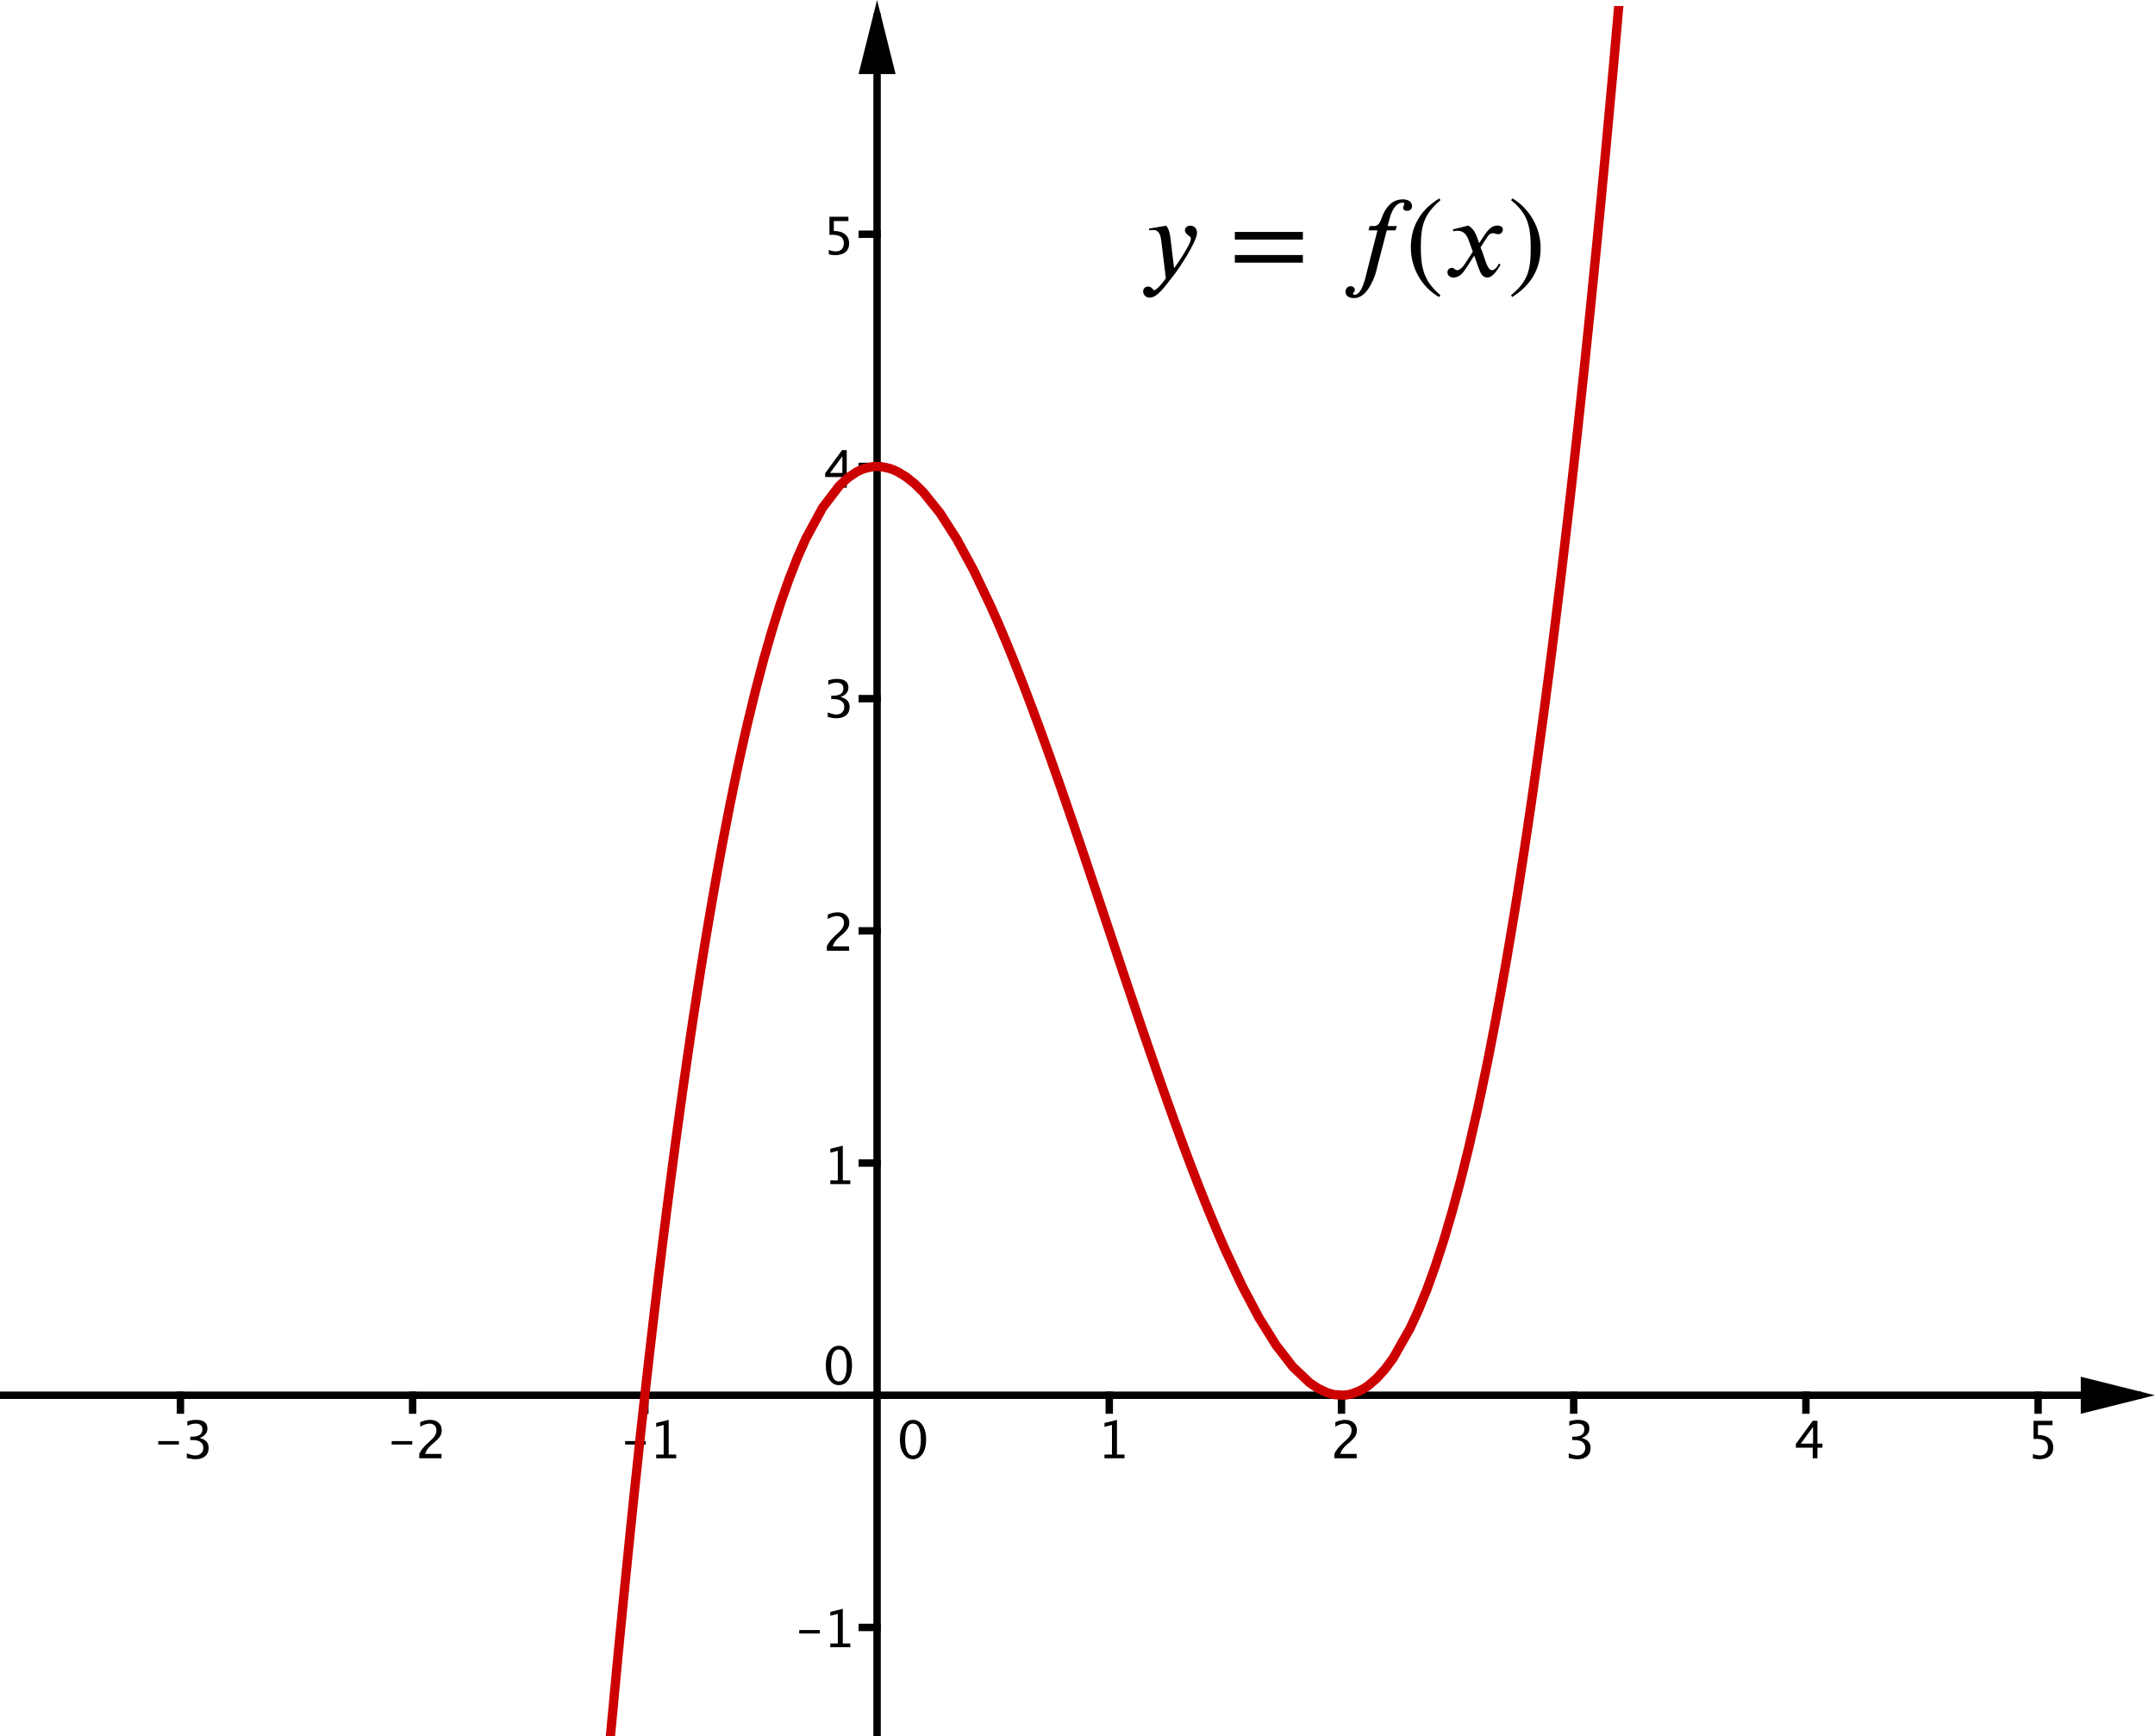 <?xml version='1.0' ?><svg xmlns:ns0="http://www.iki.fi/pav/software/textext/" xmlns:dc="http://purl.org/dc/elements/1.1/" xmlns:cc="http://creativecommons.org/ns#" xmlns:rdf="http://www.w3.org/1999/02/22-rdf-syntax-ns#" xmlns:svg="http://www.w3.org/2000/svg" xmlns="http://www.w3.org/2000/svg" id="svg2985" y="0px" x="0px" version="1.1" width="321.654" height="259.161" viewBox="192.706 207.523 321.654 259.161" preserveAspectRatio="none">
  <defs id="defs3446" />
  <title id="title2987" />
  <g stroke-miterlimit="10.000" id="g2989" style="stroke-width:1;stroke-linecap:square;stroke-linejoin:miter;stroke-miterlimit:10;stroke-dasharray:none;stroke-dashoffset:0" transform="translate(0,841.362)">
    <g transform="matrix(0.553,0,0,0.553,192.706,-632.945)" id="g2991">
      <clipPath id="clip1">
        <path d="m 0,0 0,467 580,0 0,-467 z" id="path2994" />
      </clipPath>
      <g clip-path="url(#clip1)" id="g2996">
        <g id="g2998" style="fill:none;stroke:#000000;stroke-width:2;stroke-linecap:butt;stroke-opacity:1">
          <path d="m 236.73,3 0,464" id="path3000" />
        </g>
      </g>
    </g>
    <g transform="matrix(0.553,0,0,0.553,192.706,-634.945)" id="g3002">
      <clipPath id="clip2">
        <path d="m 0,0 0,467 580,0 0,-467 z" id="path3005" />
      </clipPath>
      <g clip-path="url(#clip2)" id="g3007">
        <g id="g3009" style="fill:#000000;fill-opacity:1;fill-rule:evenodd;stroke:none">
          <path d="m 236.73,2 -5,20 10,0" id="path3011" />
        </g>
      </g>
    </g>
    <g transform="matrix(0.553,0,0,0.553,192.706,-632.945)" id="g3013">
      <clipPath id="clip3">
        <path d="m 0,0 0,467 580,0 0,-467 z" id="path3016" />
      </clipPath>
      <g clip-path="url(#clip3)" id="g3018">
        <g id="g3020" style="fill:none;stroke:#000000;stroke-width:2;stroke-linecap:butt;stroke-opacity:1">
          <path d="m 0,374.99 577,0" id="path3022" />
        </g>
      </g>
    </g>
    <g transform="matrix(0.553,0,0,0.553,194.706,-632.945)" id="g3024">
      <clipPath id="clip4">
        <path d="m 0,0 0,467 580,0 0,-467 z" id="path3027" />
      </clipPath>
      <g clip-path="url(#clip4)" id="g3029">
        <g id="g3031" style="fill:#000000;fill-opacity:1;fill-rule:evenodd;stroke:none">
          <path d="m 578,374.99 -20,-5 0,10" id="path3033" />
        </g>
      </g>
    </g>
    <g transform="matrix(0.553,0,0,0.553,192.706,-632.945)" id="g3035">
      <clipPath id="clip5">
        <path d="m 0,0 0,467 580,0 0,-467 z" id="path3038" />
      </clipPath>
      <g clip-path="url(#clip5)" id="g3040">
        <g id="g3042" style="fill:#000000;fill-opacity:1;fill-rule:nonzero;stroke:none">
          <path d="m 42.718,388.29 0,-0.93 5.564,0 0,0.93 z m 7.704,3.63 0,-1.25 q 1.449,0.57 2.283,0.57 0.964,0 1.569,-0.56 0.605,-0.57 0.605,-1.46 0,-2.14 -2.987,-2.14 l -0.534,0 0,-0.9 0.472,-0.01 q 2.803,0 2.803,-1.98 0,-1.55 -1.846,-1.55 -1.012,0 -2.228,0.57 l 0,-1.18 q 1.196,-0.4 2.324,-0.4 3.103,0 3.103,2.34 0,1.79 -2.112,2.55 2.447,0.56 2.447,2.68 0,1.43 -0.943,2.24 -0.943,0.81 -2.591,0.81 -0.936,0 -2.365,-0.33 z" id="path3044" />
        </g>
      </g>
    </g>
    <g transform="matrix(0.553,0,0,0.553,192.706,-632.945)" id="g3046">
      <clipPath id="clip6">
        <path d="m 0,0 0,467 580,0 0,-467 z" id="path3049" />
      </clipPath>
      <g clip-path="url(#clip6)" id="g3051">
        <g id="g3053" style="fill:none;stroke:#000000;stroke-width:2;stroke-linecap:butt;stroke-opacity:1">
          <path d="m 48.699,374.99 0,4" id="path3055" />
        </g>
      </g>
    </g>
    <g transform="matrix(0.553,0,0,0.553,192.706,-632.945)" id="g3057">
      <clipPath id="clip7">
        <path d="m 0,0 0,467 580,0 0,-467 z" id="path3060" />
      </clipPath>
      <g clip-path="url(#clip7)" id="g3062">
        <g id="g3064" style="fill:#000000;fill-opacity:1;fill-rule:nonzero;stroke:none">
          <path d="m 105.72,388.29 0,-0.93 5.56,0 0,0.93 z m 7.44,3.71 0,-1.18 q 0.59,-1.38 2.38,-3 l 0.77,-0.69 q 1.49,-1.34 1.49,-2.67 0,-0.85 -0.51,-1.33 -0.5,-0.49 -1.39,-0.49 -1.06,0 -2.48,0.82 l 0,-1.19 q 1.34,-0.64 2.67,-0.64 1.42,0 2.28,0.77 0.86,0.76 0.86,2.03 0,0.9 -0.43,1.61 -0.44,0.7 -1.62,1.71 l -0.52,0.44 q -1.62,1.38 -1.87,2.63 l 4.39,0 0,1.18 z" id="path3066" />
        </g>
      </g>
    </g>
    <g transform="matrix(0.553,0,0,0.553,192.706,-632.945)" id="g3068">
      <clipPath id="clip8">
        <path d="m 0,0 0,467 580,0 0,-467 z" id="path3071" />
      </clipPath>
      <g clip-path="url(#clip8)" id="g3073">
        <g id="g3075" style="fill:none;stroke:#000000;stroke-width:2;stroke-linecap:butt;stroke-opacity:1">
          <path d="m 111.37,374.99 0,4" id="path3077" />
        </g>
      </g>
    </g>
    <g transform="matrix(0.553,0,0,0.553,192.706,-632.945)" id="g3079">
      <clipPath id="clip9">
        <path d="m 0,0 0,467 580,0 0,-467 z" id="path3082" />
      </clipPath>
      <g clip-path="url(#clip9)" id="g3084">
        <g id="g3086" style="fill:#000000;fill-opacity:1;fill-rule:nonzero;stroke:none">
          <path d="m 168.72,388.29 0,-0.93 5.56,0 0,0.93 z m 8.39,3.71 0,-1.01 2.02,0 0,-7.99 -2.02,0.51 0,-1.04 3.37,-0.84 0,9.36 2.03,0 0,1.01 z" id="path3088" />
        </g>
      </g>
    </g>
    <g transform="matrix(0.553,0,0,0.553,192.706,-632.945)" id="g3090">
      <clipPath id="clip10">
        <path d="m 0,0 0,467 580,0 0,-467 z" id="path3093" />
      </clipPath>
      <g clip-path="url(#clip10)" id="g3095">
        <g id="g3097" style="fill:none;stroke:#000000;stroke-width:2;stroke-linecap:butt;stroke-opacity:1">
          <path d="m 174.05,374.99 0,4" id="path3099" />
        </g>
      </g>
    </g>
    <g transform="matrix(0.553,0,0,0.553,192.706,-632.945)" id="g3101">
      <clipPath id="clip11">
        <path d="m 0,0 0,467 580,0 0,-467 z" id="path3104" />
      </clipPath>
      <g clip-path="url(#clip11)" id="g3106">
        <g id="g3108" style="fill:#000000;fill-opacity:1;fill-rule:nonzero;stroke:none">
          <path d="m 246.39,392.25 q -1.57,0 -2.53,-1.47 -0.97,-1.47 -0.97,-3.85 0,-2.39 0.97,-3.84 0.98,-1.46 2.57,-1.46 1.59,0 2.57,1.46 0.97,1.45 0.97,3.82 0,2.44 -0.97,3.89 -0.98,1.45 -2.61,1.45 z m 0.01,-1.01 q 2.14,0 2.14,-4.35 0,-4.25 -2.11,-4.25 -2.11,0 -2.11,4.29 0,4.31 2.08,4.31 z" id="path3110" />
        </g>
      </g>
    </g>
    <g transform="matrix(0.553,0,0,0.553,192.706,-632.945)" id="g3112">
      <clipPath id="clip12">
        <path d="m 0,0 0,467 580,0 0,-467 z" id="path3115" />
      </clipPath>
      <g clip-path="url(#clip12)" id="g3117">
        <g id="g3119" style="fill:#000000;fill-opacity:1;fill-rule:nonzero;stroke:none">
          <path d="m 298.11,392 0,-1.01 2.02,0 0,-7.99 -2.02,0.51 0,-1.04 3.37,-0.84 0,9.36 2.03,0 0,1.01 z" id="path3121" />
        </g>
      </g>
    </g>
    <g transform="matrix(0.553,0,0,0.553,192.706,-632.945)" id="g3123">
      <clipPath id="clip13">
        <path d="m 0,0 0,467 580,0 0,-467 z" id="path3126" />
      </clipPath>
      <g clip-path="url(#clip13)" id="g3128">
        <g id="g3130" style="fill:none;stroke:#000000;stroke-width:2;stroke-linecap:butt;stroke-opacity:1">
          <path d="m 299.4,374.99 0,4" id="path3132" />
        </g>
      </g>
    </g>
    <g transform="matrix(0.553,0,0,0.553,192.706,-632.945)" id="g3134">
      <clipPath id="clip14">
        <path d="m 0,0 0,467 580,0 0,-467 z" id="path3137" />
      </clipPath>
      <g clip-path="url(#clip14)" id="g3139">
        <g id="g3141" style="fill:#000000;fill-opacity:1;fill-rule:nonzero;stroke:none">
          <path d="m 360.16,392 0,-1.18 q 0.59,-1.38 2.38,-3 l 0.77,-0.69 q 1.49,-1.34 1.49,-2.67 0,-0.85 -0.51,-1.33 -0.5,-0.49 -1.39,-0.49 -1.06,0 -2.48,0.82 l 0,-1.19 q 1.34,-0.64 2.67,-0.64 1.42,0 2.28,0.77 0.86,0.76 0.86,2.03 0,0.9 -0.43,1.61 -0.44,0.7 -1.62,1.71 l -0.52,0.44 q -1.62,1.38 -1.87,2.63 l 4.39,0 0,1.18 z" id="path3143" />
        </g>
      </g>
    </g>
    <g transform="matrix(0.553,0,0,0.553,192.706,-632.945)" id="g3145">
      <clipPath id="clip15">
        <path d="m 0,0 0,467 580,0 0,-467 z" id="path3148" />
      </clipPath>
      <g clip-path="url(#clip15)" id="g3150">
        <g id="g3152" style="fill:none;stroke:#000000;stroke-width:2;stroke-linecap:butt;stroke-opacity:1">
          <path d="m 362.08,374.99 0,4" id="path3154" />
        </g>
      </g>
    </g>
    <g transform="matrix(0.553,0,0,0.553,192.706,-632.945)" id="g3156">
      <clipPath id="clip16">
        <path d="m 0,0 0,467 580,0 0,-467 z" id="path3159" />
      </clipPath>
      <g clip-path="url(#clip16)" id="g3161">
        <g id="g3163" style="fill:#000000;fill-opacity:1;fill-rule:nonzero;stroke:none">
          <path d="m 423.42,391.92 0,-1.25 q 1.45,0.57 2.29,0.57 0.96,0 1.56,-0.56 0.61,-0.57 0.61,-1.46 0,-2.14 -2.99,-2.14 l -0.53,0 0,-0.9 0.47,-0.01 q 2.8,0 2.8,-1.98 0,-1.55 -1.84,-1.55 -1.01,0 -2.23,0.57 l 0,-1.18 q 1.19,-0.4 2.32,-0.4 3.11,0 3.11,2.34 0,1.79 -2.12,2.55 2.45,0.56 2.45,2.68 0,1.43 -0.94,2.24 -0.95,0.81 -2.59,0.81 -0.94,0 -2.37,-0.33 z" id="path3165" />
        </g>
      </g>
    </g>
    <g transform="matrix(0.553,0,0,0.553,192.706,-632.945)" id="g3167">
      <clipPath id="clip17">
        <path d="m 0,0 0,467 580,0 0,-467 z" id="path3170" />
      </clipPath>
      <g clip-path="url(#clip17)" id="g3172">
        <g id="g3174" style="fill:none;stroke:#000000;stroke-width:2;stroke-linecap:butt;stroke-opacity:1">
          <path d="m 424.75,374.99 0,4" id="path3176" />
        </g>
      </g>
    </g>
    <g transform="matrix(0.553,0,0,0.553,192.706,-632.945)" id="g3178">
      <clipPath id="clip18">
        <path d="m 0,0 0,467 580,0 0,-467 z" id="path3181" />
      </clipPath>
      <g clip-path="url(#clip18)" id="g3183">
        <g id="g3185" style="fill:#000000;fill-opacity:1;fill-rule:nonzero;stroke:none">
          <path d="m 489.27,392 0,-2.86 -4.55,0 0,-1.02 4.55,-6.24 1.27,0 0,6.16 1.35,0 0,1.1 -1.35,0 0,2.86 z m -3.23,-3.96 3.32,0 0,-4.5 z" id="path3187" />
        </g>
      </g>
    </g>
    <g transform="matrix(0.553,0,0,0.553,192.706,-632.945)" id="g3189">
      <clipPath id="clip19">
        <path d="m 0,0 0,467 580,0 0,-467 z" id="path3192" />
      </clipPath>
      <g clip-path="url(#clip19)" id="g3194">
        <g id="g3196" style="fill:none;stroke:#000000;stroke-width:2;stroke-linecap:butt;stroke-opacity:1">
          <path d="m 487.43,374.99 0,4" id="path3198" />
        </g>
      </g>
    </g>
    <g transform="matrix(0.553,0,0,0.553,192.706,-632.945)" id="g3200">
      <clipPath id="clip20">
        <path d="m 0,0 0,467 580,0 0,-467 z" id="path3203" />
      </clipPath>
      <g clip-path="url(#clip20)" id="g3205">
        <g id="g3207" style="fill:#000000;fill-opacity:1;fill-rule:nonzero;stroke:none">
          <path d="m 548.7,392.04 0,-1.2 q 1.01,0.4 1.92,0.4 0.99,0 1.57,-0.59 0.57,-0.58 0.57,-1.62 0,-2.27 -3.14,-2.27 -0.36,0 -0.75,0.04 l 0,-4.92 5.12,0 0,1.18 -3.93,0 0,2.66 q 1.94,0 3.04,0.9 1.09,0.9 1.09,2.48 0,1.48 -0.99,2.32 -1,0.83 -2.76,0.83 -0.77,0 -1.74,-0.21 z" id="path3209" />
        </g>
      </g>
    </g>
    <g transform="matrix(0.553,0,0,0.553,192.706,-632.945)" id="g3211">
      <clipPath id="clip21">
        <path d="m 0,0 0,467 580,0 0,-467 z" id="path3214" />
      </clipPath>
      <g clip-path="url(#clip21)" id="g3216">
        <g id="g3218" style="fill:none;stroke:#000000;stroke-width:2;stroke-linecap:butt;stroke-opacity:1">
          <path d="m 550.1,374.99 0,4" id="path3220" />
        </g>
      </g>
    </g>
    <g transform="matrix(0.553,0,0,0.553,192.706,-632.945)" id="g3222">
      <clipPath id="clip22">
        <path d="m 0,0 0,467 580,0 0,-467 z" id="path3225" />
      </clipPath>
      <g clip-path="url(#clip22)" id="g3227">
        <g id="g3229" style="fill:#000000;fill-opacity:1;fill-rule:nonzero;stroke:none">
          <path d="m 215.72,439.29 0,-0.93 5.56,0 0,0.93 z m 8.39,3.71 0,-1.01 2.02,0 0,-7.99 -2.02,0.51 0,-1.04 3.37,-0.84 0,9.36 2.03,0 0,1.01 z" id="path3231" />
        </g>
      </g>
    </g>
    <g transform="matrix(0.553,0,0,0.553,192.706,-632.945)" id="g3233">
      <clipPath id="clip23">
        <path d="m 0,0 0,467 580,0 0,-467 z" id="path3236" />
      </clipPath>
      <g clip-path="url(#clip23)" id="g3238">
        <g id="g3240" style="fill:none;stroke:#000000;stroke-width:2;stroke-linecap:butt;stroke-opacity:1">
          <path d="m 232.73,437.66 4,0" id="path3242" />
        </g>
      </g>
    </g>
    <g transform="matrix(0.553,0,0,0.553,192.706,-632.945)" id="g3244">
      <clipPath id="clip24">
        <path d="m 0,0 0,467 580,0 0,-467 z" id="path3247" />
      </clipPath>
      <g clip-path="url(#clip24)" id="g3249">
        <g id="g3251" style="fill:#000000;fill-opacity:1;fill-rule:nonzero;stroke:none">
          <path d="m 226.39,372.25 q -1.57,0 -2.53,-1.47 -0.97,-1.47 -0.97,-3.85 0,-2.39 0.97,-3.84 0.98,-1.46 2.57,-1.46 1.59,0 2.57,1.46 0.97,1.45 0.97,3.82 0,2.44 -0.97,3.89 -0.98,1.45 -2.61,1.45 z m 0.01,-1.01 q 2.14,0 2.14,-4.35 0,-4.25 -2.11,-4.25 -2.11,0 -2.11,4.29 0,4.31 2.08,4.31 z" id="path3253" />
        </g>
      </g>
    </g>
    <g transform="matrix(0.553,0,0,0.553,192.706,-632.945)" id="g3255">
      <clipPath id="clip25">
        <path d="m 0,0 0,467 580,0 0,-467 z" id="path3258" />
      </clipPath>
      <g clip-path="url(#clip25)" id="g3260">
        <g id="g3262" style="fill:#000000;fill-opacity:1;fill-rule:nonzero;stroke:none">
          <path d="m 224.11,318 0,-1.01 2.02,0 0,-7.99 -2.02,0.51 0,-1.04 3.37,-0.84 0,9.36 2.03,0 0,1.01 z" id="path3264" />
        </g>
      </g>
    </g>
    <g transform="matrix(0.553,0,0,0.553,192.706,-632.945)" id="g3266">
      <clipPath id="clip26">
        <path d="m 0,0 0,467 580,0 0,-467 z" id="path3269" />
      </clipPath>
      <g clip-path="url(#clip26)" id="g3271">
        <g id="g3273" style="fill:none;stroke:#000000;stroke-width:2;stroke-linecap:butt;stroke-opacity:1">
          <path d="m 232.73,312.31 4,0" id="path3275" />
        </g>
      </g>
    </g>
    <g transform="matrix(0.553,0,0,0.553,192.706,-632.945)" id="g3277">
      <clipPath id="clip27">
        <path d="m 0,0 0,467 580,0 0,-467 z" id="path3280" />
      </clipPath>
      <g clip-path="url(#clip27)" id="g3282">
        <g id="g3284" style="fill:#000000;fill-opacity:1;fill-rule:nonzero;stroke:none">
          <path d="m 223.16,255 0,-1.18 q 0.59,-1.38 2.38,-3 l 0.77,-0.69 q 1.49,-1.34 1.49,-2.67 0,-0.85 -0.51,-1.33 -0.5,-0.49 -1.39,-0.49 -1.06,0 -2.48,0.82 l 0,-1.19 q 1.34,-0.64 2.67,-0.64 1.42,0 2.28,0.77 0.86,0.76 0.86,2.03 0,0.9 -0.43,1.61 -0.44,0.7 -1.62,1.71 l -0.52,0.44 q -1.62,1.38 -1.87,2.63 l 4.39,0 0,1.18 z" id="path3286" />
        </g>
      </g>
    </g>
    <g transform="matrix(0.553,0,0,0.553,192.706,-632.945)" id="g3288">
      <clipPath id="clip28">
        <path d="m 0,0 0,467 580,0 0,-467 z" id="path3291" />
      </clipPath>
      <g clip-path="url(#clip28)" id="g3293">
        <g id="g3295" style="fill:none;stroke:#000000;stroke-width:2;stroke-linecap:butt;stroke-opacity:1">
          <path d="m 232.73,249.64 4,0" id="path3297" />
        </g>
      </g>
    </g>
    <g transform="matrix(0.553,0,0,0.553,192.706,-632.945)" id="g3299">
      <clipPath id="clip29">
        <path d="m 0,0 0,467 580,0 0,-467 z" id="path3302" />
      </clipPath>
      <g clip-path="url(#clip29)" id="g3304">
        <g id="g3306" style="fill:#000000;fill-opacity:1;fill-rule:nonzero;stroke:none">
          <path d="m 223.42,191.92 0,-1.25 q 1.45,0.57 2.29,0.57 0.96,0 1.56,-0.56 0.61,-0.57 0.61,-1.46 0,-2.14 -2.99,-2.14 l -0.53,0 0,-0.9 0.47,-0.01 q 2.8,0 2.8,-1.98 0,-1.55 -1.84,-1.55 -1.01,0 -2.23,0.57 l 0,-1.18 q 1.19,-0.4 2.32,-0.4 3.11,0 3.11,2.34 0,1.79 -2.12,2.55 2.45,0.56 2.45,2.68 0,1.43 -0.94,2.24 -0.95,0.81 -2.59,0.81 -0.94,0 -2.37,-0.33 z" id="path3308" />
        </g>
      </g>
    </g>
    <g transform="matrix(0.553,0,0,0.553,192.706,-632.945)" id="g3310">
      <clipPath id="clip30">
        <path d="m 0,0 0,467 580,0 0,-467 z" id="path3313" />
      </clipPath>
      <g clip-path="url(#clip30)" id="g3315">
        <g id="g3317" style="fill:none;stroke:#000000;stroke-width:2;stroke-linecap:butt;stroke-opacity:1">
          <path d="m 232.73,186.96 4,0" id="path3319" />
        </g>
      </g>
    </g>
    <g transform="matrix(0.553,0,0,0.553,192.706,-632.945)" id="g3321">
      <clipPath id="clip31">
        <path d="m 0,0 0,467 580,0 0,-467 z" id="path3324" />
      </clipPath>
      <g clip-path="url(#clip31)" id="g3326">
        <g id="g3328" style="fill:#000000;fill-opacity:1;fill-rule:nonzero;stroke:none">
          <path d="m 227.27,130 0,-2.86 -4.55,0 0,-1.02 4.55,-6.24 1.27,0 0,6.16 1.35,0 0,1.1 -1.35,0 0,2.86 z m -3.23,-3.96 3.32,0 0,-4.5 z" id="path3330" />
        </g>
      </g>
    </g>
    <g transform="matrix(0.553,0,0,0.553,192.706,-632.945)" id="g3332">
      <clipPath id="clip32">
        <path d="m 0,0 0,467 580,0 0,-467 z" id="path3335" />
      </clipPath>
      <g clip-path="url(#clip32)" id="g3337">
        <g id="g3339" style="fill:none;stroke:#000000;stroke-width:2;stroke-linecap:butt;stroke-opacity:1">
          <path d="m 232.73,124.28 4,0" id="path3341" />
        </g>
      </g>
    </g>
    <g transform="matrix(0.553,0,0,0.553,192.706,-632.945)" id="g3343">
      <clipPath id="clip33">
        <path d="m 0,0 0,467 580,0 0,-467 z" id="path3346" />
      </clipPath>
      <g clip-path="url(#clip33)" id="g3348">
        <g id="g3350" style="fill:#000000;fill-opacity:1;fill-rule:nonzero;stroke:none">
          <path d="m 223.7,67.041 0,-1.203 q 1.01,0.403 1.92,0.403 0.99,0 1.57,-0.588 0.57,-0.588 0.57,-1.62 0,-2.276 -3.14,-2.276 -0.36,0 -0.75,0.048 l 0,-4.922 5.12,0 0,1.176 -3.93,0 0,2.666 q 1.94,0 3.04,0.895 1.09,0.896 1.09,2.482 0,1.476 -0.99,2.314 -1,0.837 -2.76,0.837 -0.77,0 -1.74,-0.212 z" id="path3352" />
        </g>
      </g>
    </g>
    <g transform="matrix(0.553,0,0,0.553,192.706,-632.945)" id="g3354">
      <clipPath id="clip34">
        <path d="m 0,0 0,467 580,0 0,-467 z" id="path3357" />
      </clipPath>
      <g clip-path="url(#clip34)" id="g3359">
        <g id="g3361" style="fill:none;stroke:#000000;stroke-width:2;stroke-linecap:butt;stroke-opacity:1">
          <path d="m 232.73,61.609 4,0" id="path3363" />
        </g>
      </g>
    </g>
    <g transform="translate(192.706,-585.888)" id="misc" />
    <g id="g3367" transform="matrix(0.553,0,0,0.553,192.706,-632.945)">
      <clipPath id="clip35">
        <path id="path3370" d="m 0,0 0,467 580,0 0,-467 z" />
      </clipPath>
      <g id="g3372" clip-path="url(#clip35)">
        <g style="fill:none;stroke:#cc0000;stroke-width:2.5;stroke-linecap:round;stroke-linejoin:round;stroke-opacity:1" id="g3374">
          <path id="path3376" d="m 164.26,472.53 0.56,-6.17 0.57,-6.1 0.57,-6.03 0.56,-5.98 0.57,-5.9 0.57,-5.84 0.56,-5.78 0.57,-5.71 0.57,-5.65 0.56,-5.58 0.57,-5.52 0.56,-5.46 0.57,-5.4 0.57,-5.33 0.56,-5.27 0.57,-5.21 0.57,-5.14 0.56,-5.09 1.14,-9.98 1.13,-9.75 1.13,-9.5 1.13,-9.26 1.14,-9.03 1.13,-8.8 1.13,-8.56 1.14,-8.33 1.13,-8.11 1.13,-7.88 1.13,-7.66 1.14,-7.44 1.13,-7.22 1.13,-7 1.14,-6.79 1.13,-6.58 1.13,-6.37 1.13,-6.17 1.14,-5.95 1.13,-5.76 1.13,-5.55 1.14,-5.36 1.13,-5.16 1.13,-4.96 2.27,-9.36 2.26,-8.61 2.27,-7.88 2.26,-7.17 2.27,-6.47 2.26,-5.79 2.27,-5.13 4.53,-8.36 4.53,-5.93 2.27,-2.11 2.26,-1.54 1.14,-0.57 1.13,-0.44 2.26,-0.5 1.14,-0.06 1.13,0.07 2.27,0.49 1.13,0.42 1.13,0.53 2.27,1.4 2.26,1.83 2.27,2.24 4.53,5.64 4.53,7.08 4.53,8.36 4.53,9.51 2.27,5.14 2.27,5.38 2.26,5.59 2.27,5.79 2.26,5.97 2.27,6.13 2.26,6.27 2.27,6.41 2.26,6.51 2.27,6.6 2.27,6.68 2.26,6.74 2.27,6.77 2.26,6.79 2.27,6.8 2.26,6.78 2.27,6.74 2.26,6.7 2.27,6.63 2.27,6.54 2.26,6.44 2.27,6.31 2.26,6.18 2.27,6.02 2.26,5.84 2.27,5.66 2.27,5.44 2.26,5.21 4.53,9.67 4.53,8.54 4.54,7.28 4.53,5.87 4.53,4.31 2.26,1.53 2.27,1.09 1.13,0.37 1.13,0.26 2.27,0.15 1.13,-0.11 1.14,-0.23 2.26,-0.86 1.13,-0.62 1.14,-0.76 2.26,-1.94 2.27,-2.5 2.26,-3.08 4.53,-7.99 2.27,-4.94 2.27,-5.59 2.26,-6.27 2.27,-6.95 2.26,-7.67 2.27,-8.39 2.26,-9.13 2.27,-9.9 1.13,-5.23 1.14,-5.44 1.13,-5.63 1.13,-5.84 1.13,-6.04 1.14,-6.25 1.13,-6.45 1.13,-6.66 1.14,-6.88 1.13,-7.09 1.13,-7.31 1.13,-7.52 1.14,-7.75 1.13,-7.97 1.13,-8.2 1.14,-8.43 1.13,-8.65 1.13,-8.89 1.13,-9.13 1.14,-9.36 1.13,-9.6 1.13,-9.84 0.57,-5.01 0.56,-5.07 0.57,-5.13 0.57,-5.2 0.56,-5.26 0.57,-5.32 0.57,-5.381 0.56,-5.445 0.57,-5.509 0.57,-5.572 0.56,-5.636 0.57,-5.7 0.57,-5.764 0.56,-5.828 0.57,-5.893 0.56,-5.958 0.57,-6.024 0.57,-6.089 0.56,-6.155 0.57,-6.222 0.57,-6.287 0.56,-6.355 0.57,-6.421 0.57,-6.489 0.56,-6.556" />
        </g>
      </g>
    </g>
    <g ns0:preamble="/Users/prmb/CMEP/underground-inkscape-preamble.tex" ns0:text="$y=f(x)$" word-spacing="normal" letter-spacing="normal" font-size-adjust="none" font-stretch="normal" font-weight="normal" font-variant="normal" font-style="normal" stroke-miterlimit="10.433" xml:space="preserve" transform="matrix(1.461,0,0,-1.461,36.371,104.676)" id="content" style="font-style:normal;font-variant:normal;font-weight:normal;font-stretch:normal;letter-spacing:normal;word-spacing:normal;text-anchor:start;fill:none;fill-opacity:1;fill-rule:evenodd;stroke:#000000;stroke-linecap:butt;stroke-linejoin:miter;stroke-miterlimit:10.433;stroke-dasharray:none;stroke-dashoffset:0;stroke-opacity:1"><path id="path4601" d="m 226.62,480.86 -0.01,0.08 -0.01,0.08 -0.01,0.07 -0.01,0.07 -0.01,0.07 -0.01,0.07 -0.01,0.06 -0.01,0.06 -0.01,0.06 -0.01,0.05 -0.01,0.06 -0.01,0.05 -0.01,0.05 -0.01,0.04 -0.02,0.05 -0.01,0.05 -0.01,0.04 -0.02,0.04 -0.01,0.04 -0.01,0.04 -0.04,0.08 -0.03,0.07 -0.04,0.08 -0.04,0.07 -0.04,0.07 -0.05,0.07 -1.77,-0.3 0.02,-0.18 c 0.11,0.01 0.3,0.04 0.43,0.04 0.66,0 0.76,-0.71 0.82,-1.24 l 0.45,-3.7 c -0.31,-0.48 -0.98,-1.21 -1.18,-1.21 -0.19,0 -0.16,0.37 -0.67,0.37 -0.16,0 -0.47,-0.13 -0.47,-0.49 0,-0.28 0.22,-0.64 0.66,-0.64 0.8,0 1.57,1.15 2.43,2.24 0.5,0.62 2.41,3.46 2.41,4.38 0,0.46 -0.3,0.73 -0.67,0.73 -0.35,0 -0.56,-0.21 -0.56,-0.47 0,-0.45 0.61,-0.57 0.61,-0.82 0,-0.21 -0.09,-0.45 -0.33,-0.88 -0.26,-0.49 -0.67,-1.19 -1.39,-2.18 z" style="fill:#000000;stroke-width:0" /><polygon id="polygon4603" points="233.16,481.01 240.11,481.01 240.11,481.79 233.16,481.79 " style="fill:#000000;stroke-width:0" /><polygon id="polygon4605" points="233.16,478.65 240.11,478.65 240.11,479.43 233.16,479.43 " style="fill:#000000;stroke-width:0" /><path id="path4607" d="m 246.93,482.39 -0.11,-0.44 0.91,0 -1.03,-4.04 c -0.17,-0.68 -0.53,-2.54 -1.3,-2.54 -0.1,0 -0.17,0.03 -0.17,0.11 0,0.14 0.19,0.15 0.19,0.37 0,0.18 -0.12,0.39 -0.44,0.39 -0.34,0 -0.51,-0.29 -0.51,-0.57 0,-0.36 0.29,-0.64 0.85,-0.64 1.04,0 1.68,1.12 2.07,2.1 0.18,0.44 0.27,0.88 0.35,1.2 l 0.94,3.62 0.89,0 0.14,0.44 -0.94,0 0.22,0.83 c 0.25,0.92 0.71,1.56 1.3,1.56 0.14,0 0.18,-0.04 0.18,-0.1 0,-0.09 -0.11,-0.27 -0.11,-0.43 0,-0.17 0.09,-0.3 0.42,-0.3 0.23,0 0.48,0.14 0.48,0.47 0,0.42 -0.34,0.7 -0.93,0.7 -0.9,0 -1.41,-0.51 -1.77,-1.06 -0.51,-0.76 -0.45,-1.67 -1.19,-1.67 z" style="fill:#000000;stroke-width:0" /><path id="path4609" d="m 254.16,475.33 -0.15,0.13 -0.14,0.13 -0.14,0.13 -0.13,0.13 -0.12,0.13 -0.11,0.13 -0.11,0.13 -0.11,0.14 -0.09,0.13 -0.09,0.13 -0.09,0.14 -0.08,0.14 -0.07,0.14 -0.07,0.14 -0.06,0.14 -0.06,0.14 -0.05,0.15 -0.05,0.15 -0.04,0.16 -0.04,0.15 -0.04,0.16 -0.03,0.16 -0.03,0.17 -0.02,0.17 -0.02,0.17 -0.02,0.18 -0.01,0.18 -0.01,0.18 -0.01,0.19 -0.01,0.19 0,0.2 0,0.21 c 0,2.27 0.36,3.37 2,4.78 l -0.1,0.19 c -1.89,-1.13 -2.92,-2.83 -2.92,-5.01 0,-2.01 1.02,-4 2.88,-5.07 z" style="fill:#000000;stroke-width:0" /><path id="path4611" d="m 258.12,480.64 -0.23,0.64 c -0.15,0.39 -0.37,0.88 -0.89,1.16 l -1.56,-0.39 0.04,-0.21 c 0.12,0.05 0.29,0.07 0.45,0.07 0.65,0 0.95,-0.48 1.15,-1.05 l 0.39,-1.09 -0.77,-1.19 c -0.37,-0.58 -0.68,-0.7 -0.82,-0.7 -0.3,0 -0.25,0.24 -0.56,0.24 -0.29,0 -0.44,-0.25 -0.44,-0.44 0,-0.26 0.18,-0.55 0.61,-0.55 0.66,0 1,0.51 1.38,1.08 l 0.74,1.16 0.48,-1.33 c 0.15,-0.43 0.37,-0.91 0.86,-0.91 0.68,0 1.21,1.13 1.36,1.31 l -0.17,0.12 c -0.25,-0.51 -0.53,-0.68 -0.72,-0.68 -0.53,0 -0.8,1.6 -1.16,2.33 l 0.65,1 c 0.17,0.26 0.3,0.45 0.65,0.45 0.2,0 0.26,-0.1 0.52,-0.1 0.31,0 0.46,0.27 0.46,0.49 0,0.25 -0.2,0.39 -0.58,0.39 -0.59,0 -1,-0.52 -1.31,-0.99 z" style="fill:#000000;stroke-width:0" /><path id="path4613" d="m 261.38,485.03 0.16,-0.13 0.14,-0.13 0.15,-0.12 0.13,-0.13 0.12,-0.13 0.12,-0.13 0.11,-0.13 0.11,-0.13 0.09,-0.13 0.09,-0.13 0.09,-0.14 0.08,-0.14 0.07,-0.14 0.07,-0.14 0.06,-0.14 0.06,-0.15 0.05,-0.14 0.04,-0.15 0.05,-0.16 0.03,-0.16 0.04,-0.15 0.03,-0.17 0.02,-0.16 0.02,-0.17 0.02,-0.18 0.02,-0.18 0.01,-0.18 0.01,-0.18 0.01,-0.19 0,-0.2 0.01,-0.2 0,-0.2 c 0,-2.29 -0.33,-3.41 -2.01,-4.79 l 0.11,-0.19 c 1.87,1.15 2.91,2.83 2.91,5.01 0,2.01 -1.07,3.98 -2.88,5.07 z" style="fill:#000000;stroke-width:0" /></g>  </g>
</svg>